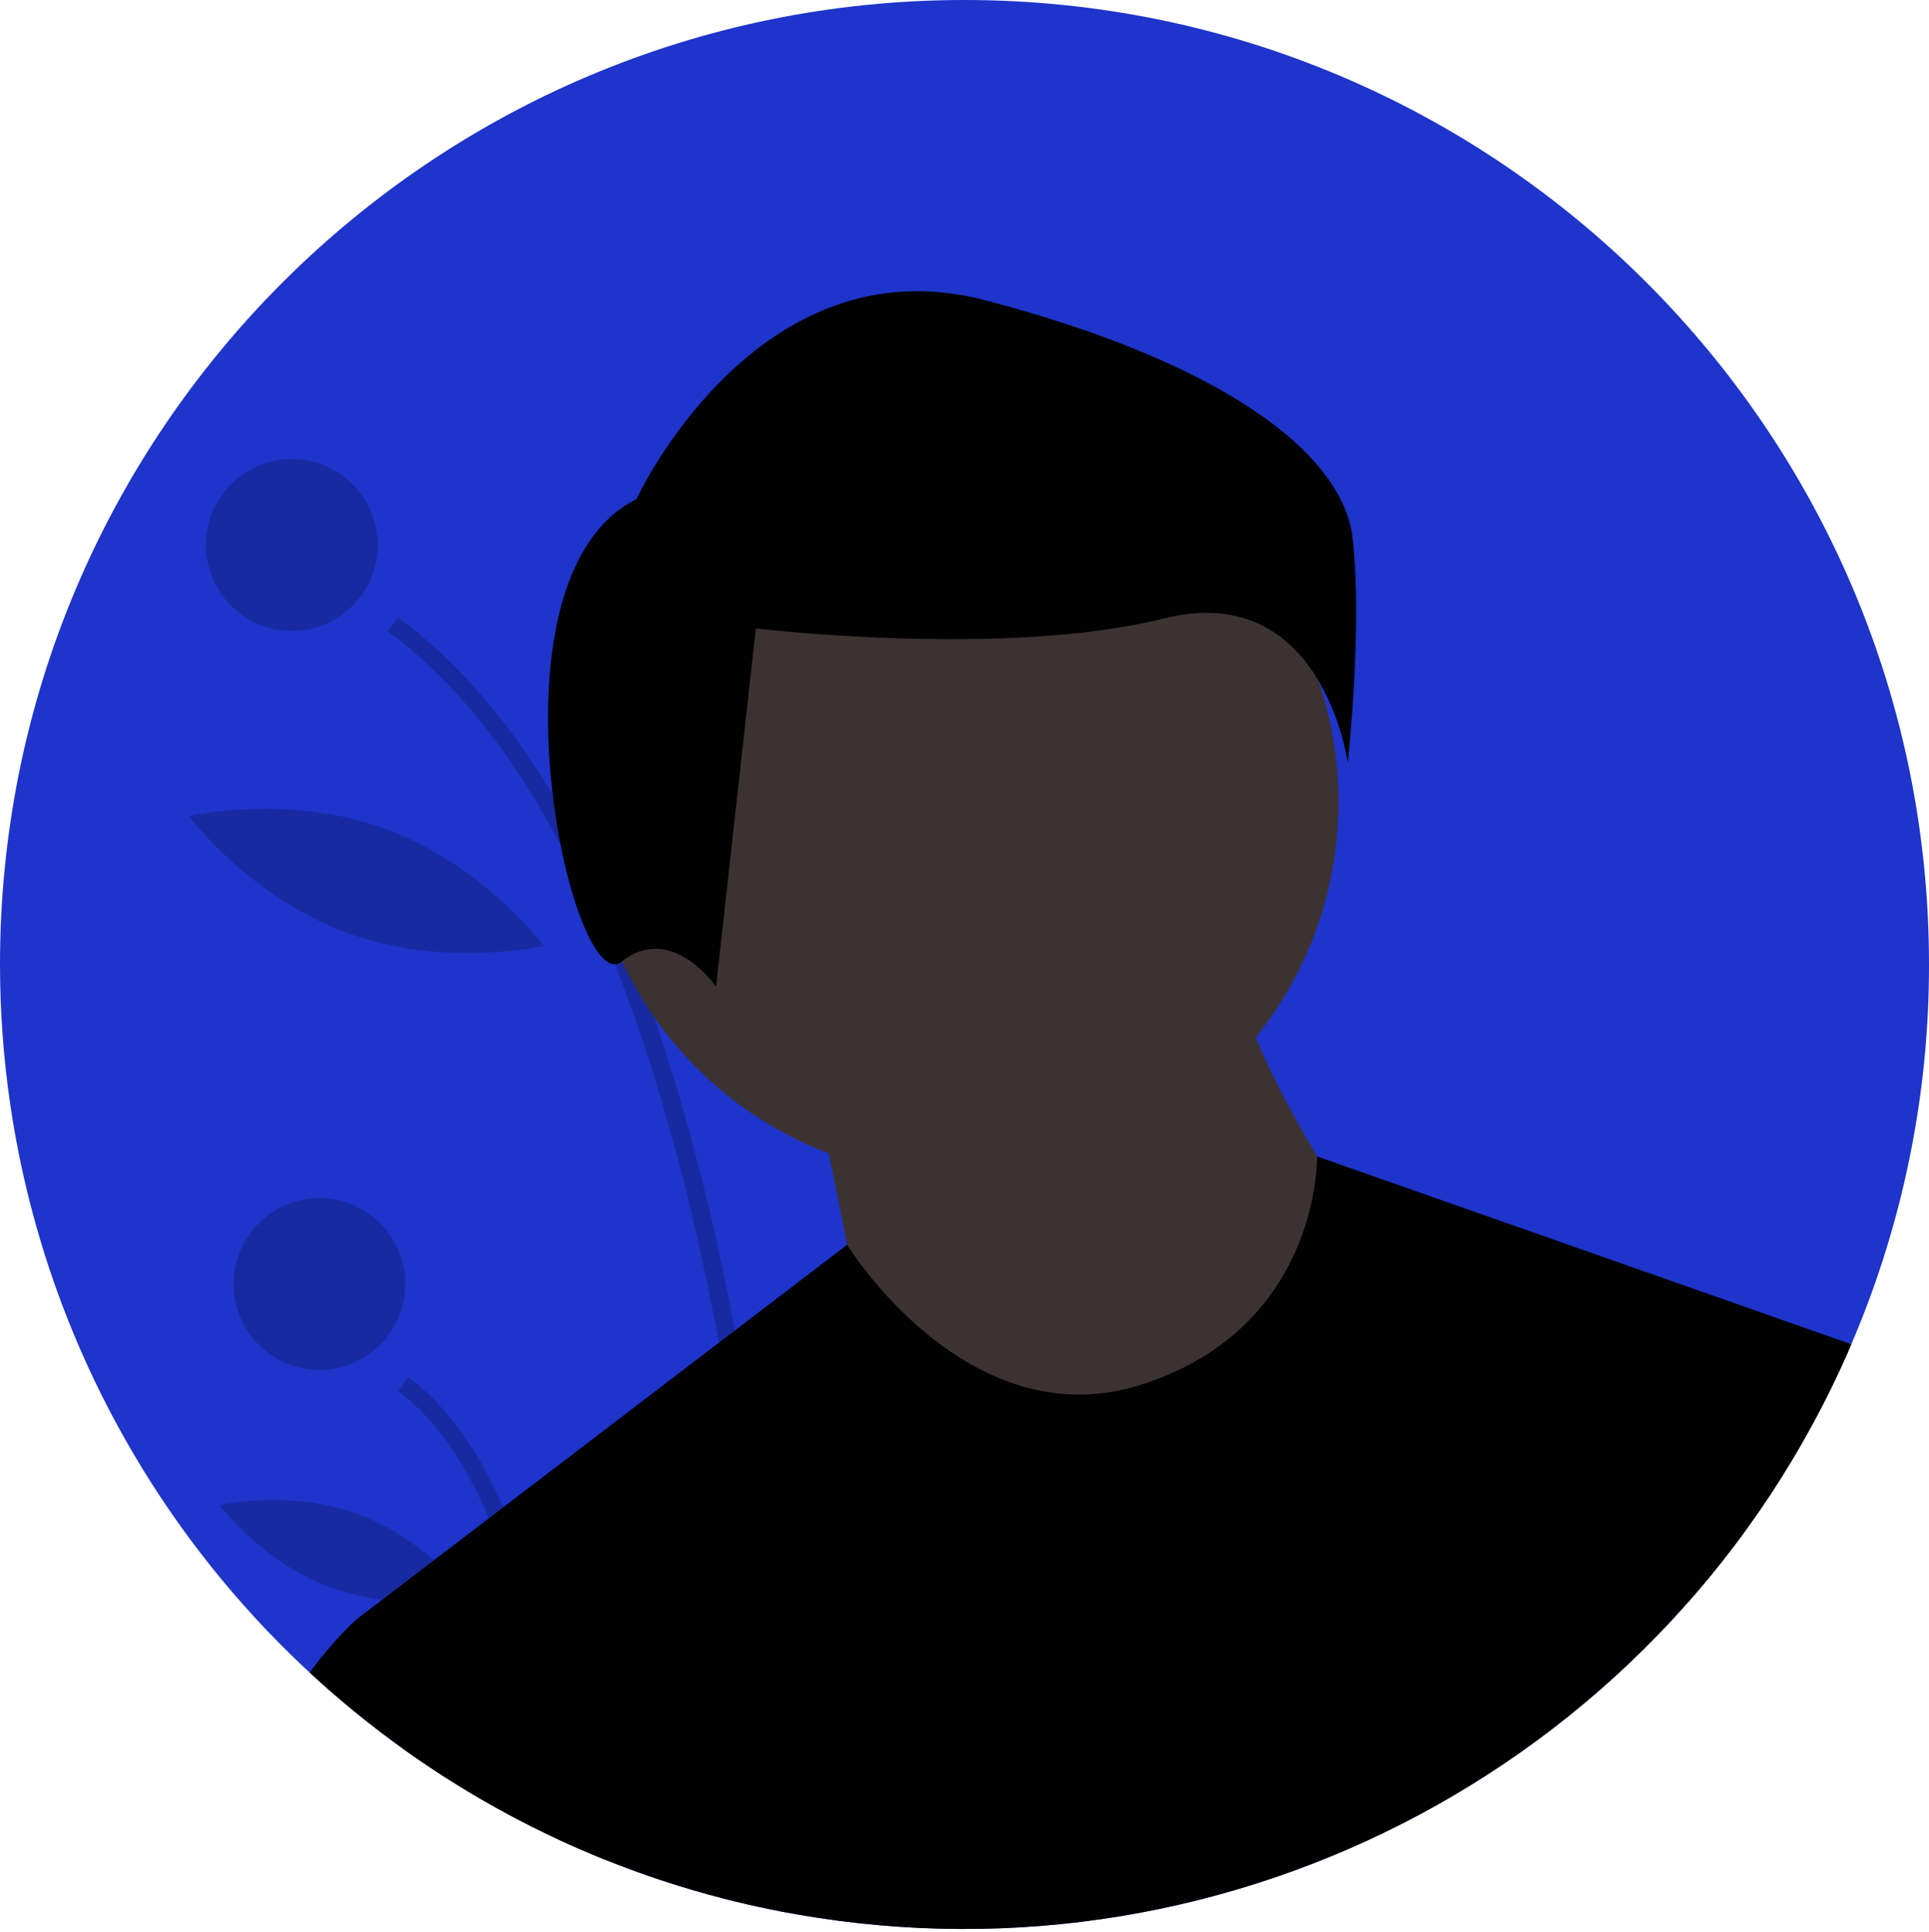 <?xml version="1.0" encoding="UTF-8"?>
<svg width="676px" height="677px" viewBox="0 0 676 677" version="1.1" xmlns="http://www.w3.org/2000/svg" xmlns:xlink="http://www.w3.org/1999/xlink">
    <!-- Generator: Sketch 64 (93537) - https://sketch.com -->
    <title>avatar</title>
    <desc>Created with Sketch.</desc>
    <g id="Page-1" stroke="none" stroke-width="1" fill="none" fill-rule="evenodd">
        <g id="avatar" fill-rule="nonzero">
            <path d="M676,338 C676.06,383.755 666.799,429.042 648.78,471.1 L647.66,473.68 C584.935,616.376 432.889,697.805 279.35,670.93 C277.32,670.57 275.293,670.197 273.27,669.81 C252.363,665.757 231.891,659.72 212.13,651.78 C208.92,650.49 205.733,649.153 202.57,647.77 C200.41,646.83 198.25,645.86 196.11,644.86 C76.585,589.463 0.07,469.739 0,338 C0,151.33 151.33,5.68434189e-14 338,5.68434189e-14 C524.67,5.68434189e-14 676,151.33 676,338 Z" id="Path" fill="#1E34CA"></path>
            <path d="M279.35,670.93 C277.32,670.57 275.293,670.197 273.27,669.81 C271.95,631.5 267.42,552.87 251.97,470.52 C243.52,425.45 231.79,379.25 215.52,337.95 C209.946,323.66 203.579,309.691 196.45,296.11 C180.01,265.06 160.07,238.92 135.89,221.21 L139.45,216.35 C159.56,231.09 177.633,251.783 193.67,278.43 C198.48,286.41 203.1,294.923 207.53,303.97 C212.28,313.65 216.81,323.927 221.12,334.8 C223.87,341.72 226.527,348.88 229.09,356.28 C240.25,388.41 249.737,425.07 257.55,466.26 C259.28,475.36 260.927,484.683 262.49,494.23 C274.6,568.2 278.25,636.59 279.35,670.93 Z" id="Path" fill="#000000" opacity="0.2"></path>
            <path d="M202.57,647.77 C200.41,646.83 198.25,645.86 196.11,644.86 C194.02,622.16 190.18,594 183.16,567.27 C180.085,555.265 176.138,543.5 171.35,532.07 C163.34,513.32 152.97,497.38 139.56,487.55 L143.12,482.7 C157.16,492.98 167.99,509.23 176.36,528.24 C185.79,549.66 192.08,574.59 196.27,598.41 C199.38,616.1 201.34,633.19 202.57,647.77 Z" id="Path" fill="#000000" opacity="0.2"></path>
            <circle id="Oval" fill="#000000" opacity="0.2" cx="102.262" cy="190.982" r="30.089"></circle>
            <circle id="Oval" fill="#000000" opacity="0.2" cx="111.951" cy="449.991" r="30.089"></circle>
            <path d="M221.714,241.521 C215.334,277.519 229.419,310.114 229.419,310.114 C229.419,310.114 253.849,284.345 260.229,248.348 C266.61,212.351 252.525,179.756 252.525,179.756 C252.525,179.756 228.095,205.524 221.714,241.521 Z" id="Path" fill="#000000" opacity="0.2"></path>
            <path d="M121.718,326.971 C156.053,339.526 190.554,331.469 190.554,331.469 C190.554,331.469 169.388,303.056 135.053,290.501 C100.718,277.946 66.217,286.003 66.217,286.003 C66.217,286.003 87.383,314.416 121.718,326.971 Z" id="Path" fill="#000000" opacity="0.2"></path>
            <path d="M115.895,556.333 C139.961,565.133 164.178,559.392 164.178,559.392 C164.178,559.392 149.377,539.384 125.311,530.584 C101.245,521.784 77.028,527.524 77.028,527.524 C77.028,527.524 91.829,547.533 115.895,556.333 Z" id="Path" fill="#000000" opacity="0.2"></path>
            <circle id="Oval" fill="#3D3232" cx="337.306" cy="281.079" r="131.77"></circle>
            <path d="M285.833,381.965 C285.833,381.965 302.305,460.204 302.305,468.439 C302.305,476.675 380.543,513.735 380.543,513.735 L450.546,501.382 L475.253,427.261 C475.253,427.261 434.075,365.494 434.075,340.787 L285.833,381.965 Z" id="Path" fill="#3D3232"></path>
            <path d="M648.78,471.1 L647.66,473.68 C584.935,616.376 432.889,697.805 279.35,670.93 C277.32,670.57 275.293,670.197 273.27,669.81 C252.363,665.757 231.891,659.72 212.13,651.78 C208.92,650.49 205.733,649.153 202.57,647.77 C200.41,646.83 198.25,645.86 196.11,644.86 C176.713,635.874 158.213,625.065 140.86,612.58 L125.24,567.27 L134.02,560.57 L152.08,546.78 L171.35,532.07 L176.36,528.24 L251.97,470.52 L257.55,466.26 L296.85,436.26 L296.86,436.25 C296.86,436.25 339.36,505.5 401.13,484.91 C462.9,464.32 461.55,405.28 461.55,405.28 L648.78,471.1 Z" id="Path" fill="#010101"></path>
            <path d="M223.035,174.916 C223.035,174.916 264.872,84.27 345.059,105.188 C425.245,126.107 470.568,157.484 474.055,188.862 C477.541,220.239 472.311,267.305 472.311,267.305 C472.311,267.305 463.595,202.807 407.813,216.753 C352.031,230.698 264.872,220.239 264.872,220.239 L250.926,345.748 C250.926,345.748 235.238,323.087 217.806,337.033 C200.374,350.978 167.253,202.807 223.035,174.916 Z" id="Path" fill="#010101"></path>
            <path d="M212.13,651.78 C208.92,650.49 205.733,649.153 202.57,647.77 C200.41,646.83 198.25,645.86 196.11,644.86 C164.029,629.984 134.475,610.177 108.52,586.16 C117.71,573.64 125.24,567.27 125.24,567.27 L187.01,567.27 L196.27,598.41 L212.13,651.78 Z" id="Path" fill="#010101"></path>
            <path d="M594.67,464.32 L647.66,473.68 C633.479,505.985 614.327,535.87 590.9,562.25 L594.67,464.32 Z" id="Path" fill="#010101"></path>
        </g>
    </g>
</svg>